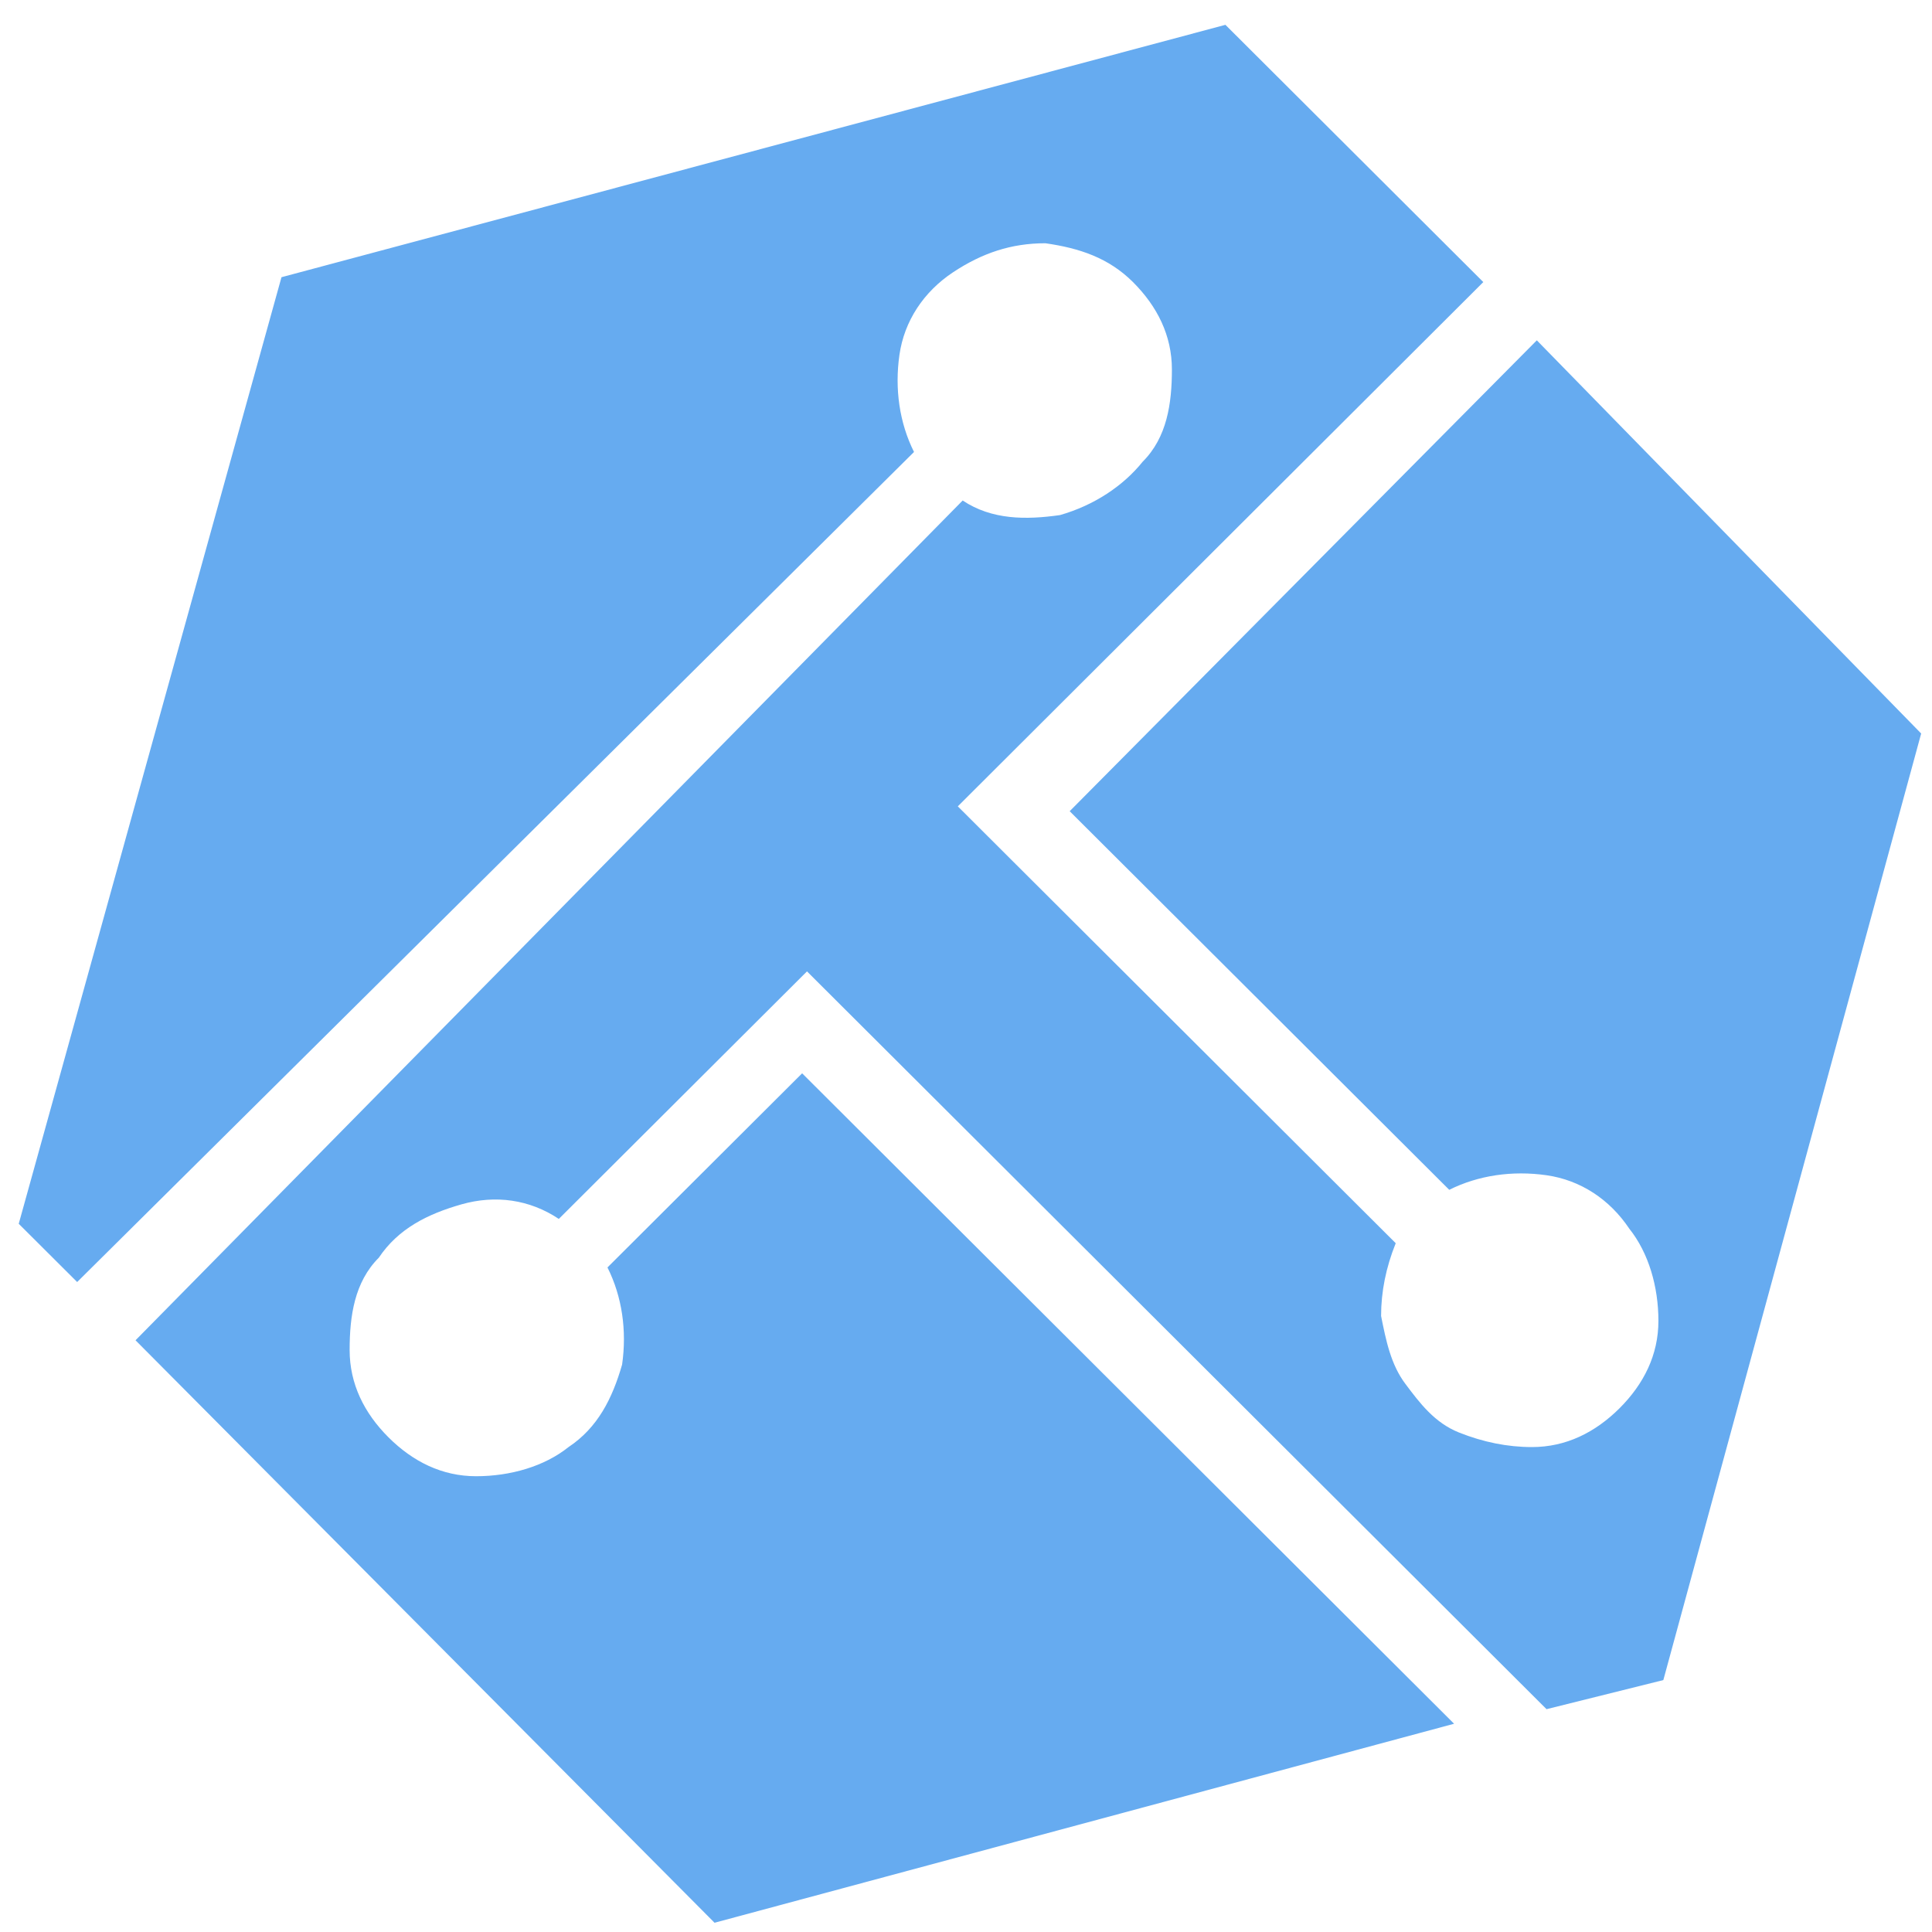 <svg width="33" height="33" viewBox="0 0 33 33" fill="none" xmlns="http://www.w3.org/2000/svg">
<path d="M26.25 5.813L18.271 13.856L24.754 20.323C25.253 20.074 25.834 19.991 26.416 20.074C26.998 20.157 27.496 20.488 27.829 20.986C28.161 21.401 28.327 21.981 28.327 22.561C28.327 23.142 28.078 23.639 27.663 24.054C27.247 24.468 26.748 24.717 26.167 24.717C25.751 24.717 25.336 24.634 24.92 24.468C24.505 24.302 24.255 23.971 24.006 23.639C23.756 23.308 23.673 22.893 23.59 22.478C23.59 22.064 23.673 21.649 23.84 21.235L17.357 14.768L16.36 13.773L25.336 4.818L20.931 0.424L4.808 4.735L0.32 20.903L1.318 21.898L15.612 7.72C15.363 7.223 15.28 6.642 15.363 6.062C15.446 5.481 15.778 4.984 16.277 4.652C16.776 4.321 17.274 4.155 17.856 4.155C18.438 4.238 18.936 4.404 19.352 4.818C19.767 5.233 20.017 5.73 20.017 6.311C20.017 6.891 19.934 7.471 19.518 7.886C19.186 8.3 18.687 8.632 18.105 8.798C17.523 8.881 16.942 8.881 16.443 8.549L2.315 22.893L12.205 32.842L24.837 29.443L13.701 18.333L10.376 21.649C10.626 22.147 10.709 22.727 10.626 23.308C10.459 23.888 10.21 24.385 9.711 24.717C9.296 25.049 8.714 25.215 8.132 25.215C7.551 25.215 7.052 24.966 6.636 24.551C6.221 24.137 5.972 23.639 5.972 23.059C5.972 22.478 6.055 21.898 6.47 21.483C6.803 20.986 7.301 20.737 7.883 20.571C8.465 20.406 9.047 20.488 9.545 20.82L13.784 16.592L26.416 29.194L28.411 28.697L32.815 12.529L26.25 5.813Z" fill="#66ABF0"/>
</svg>
